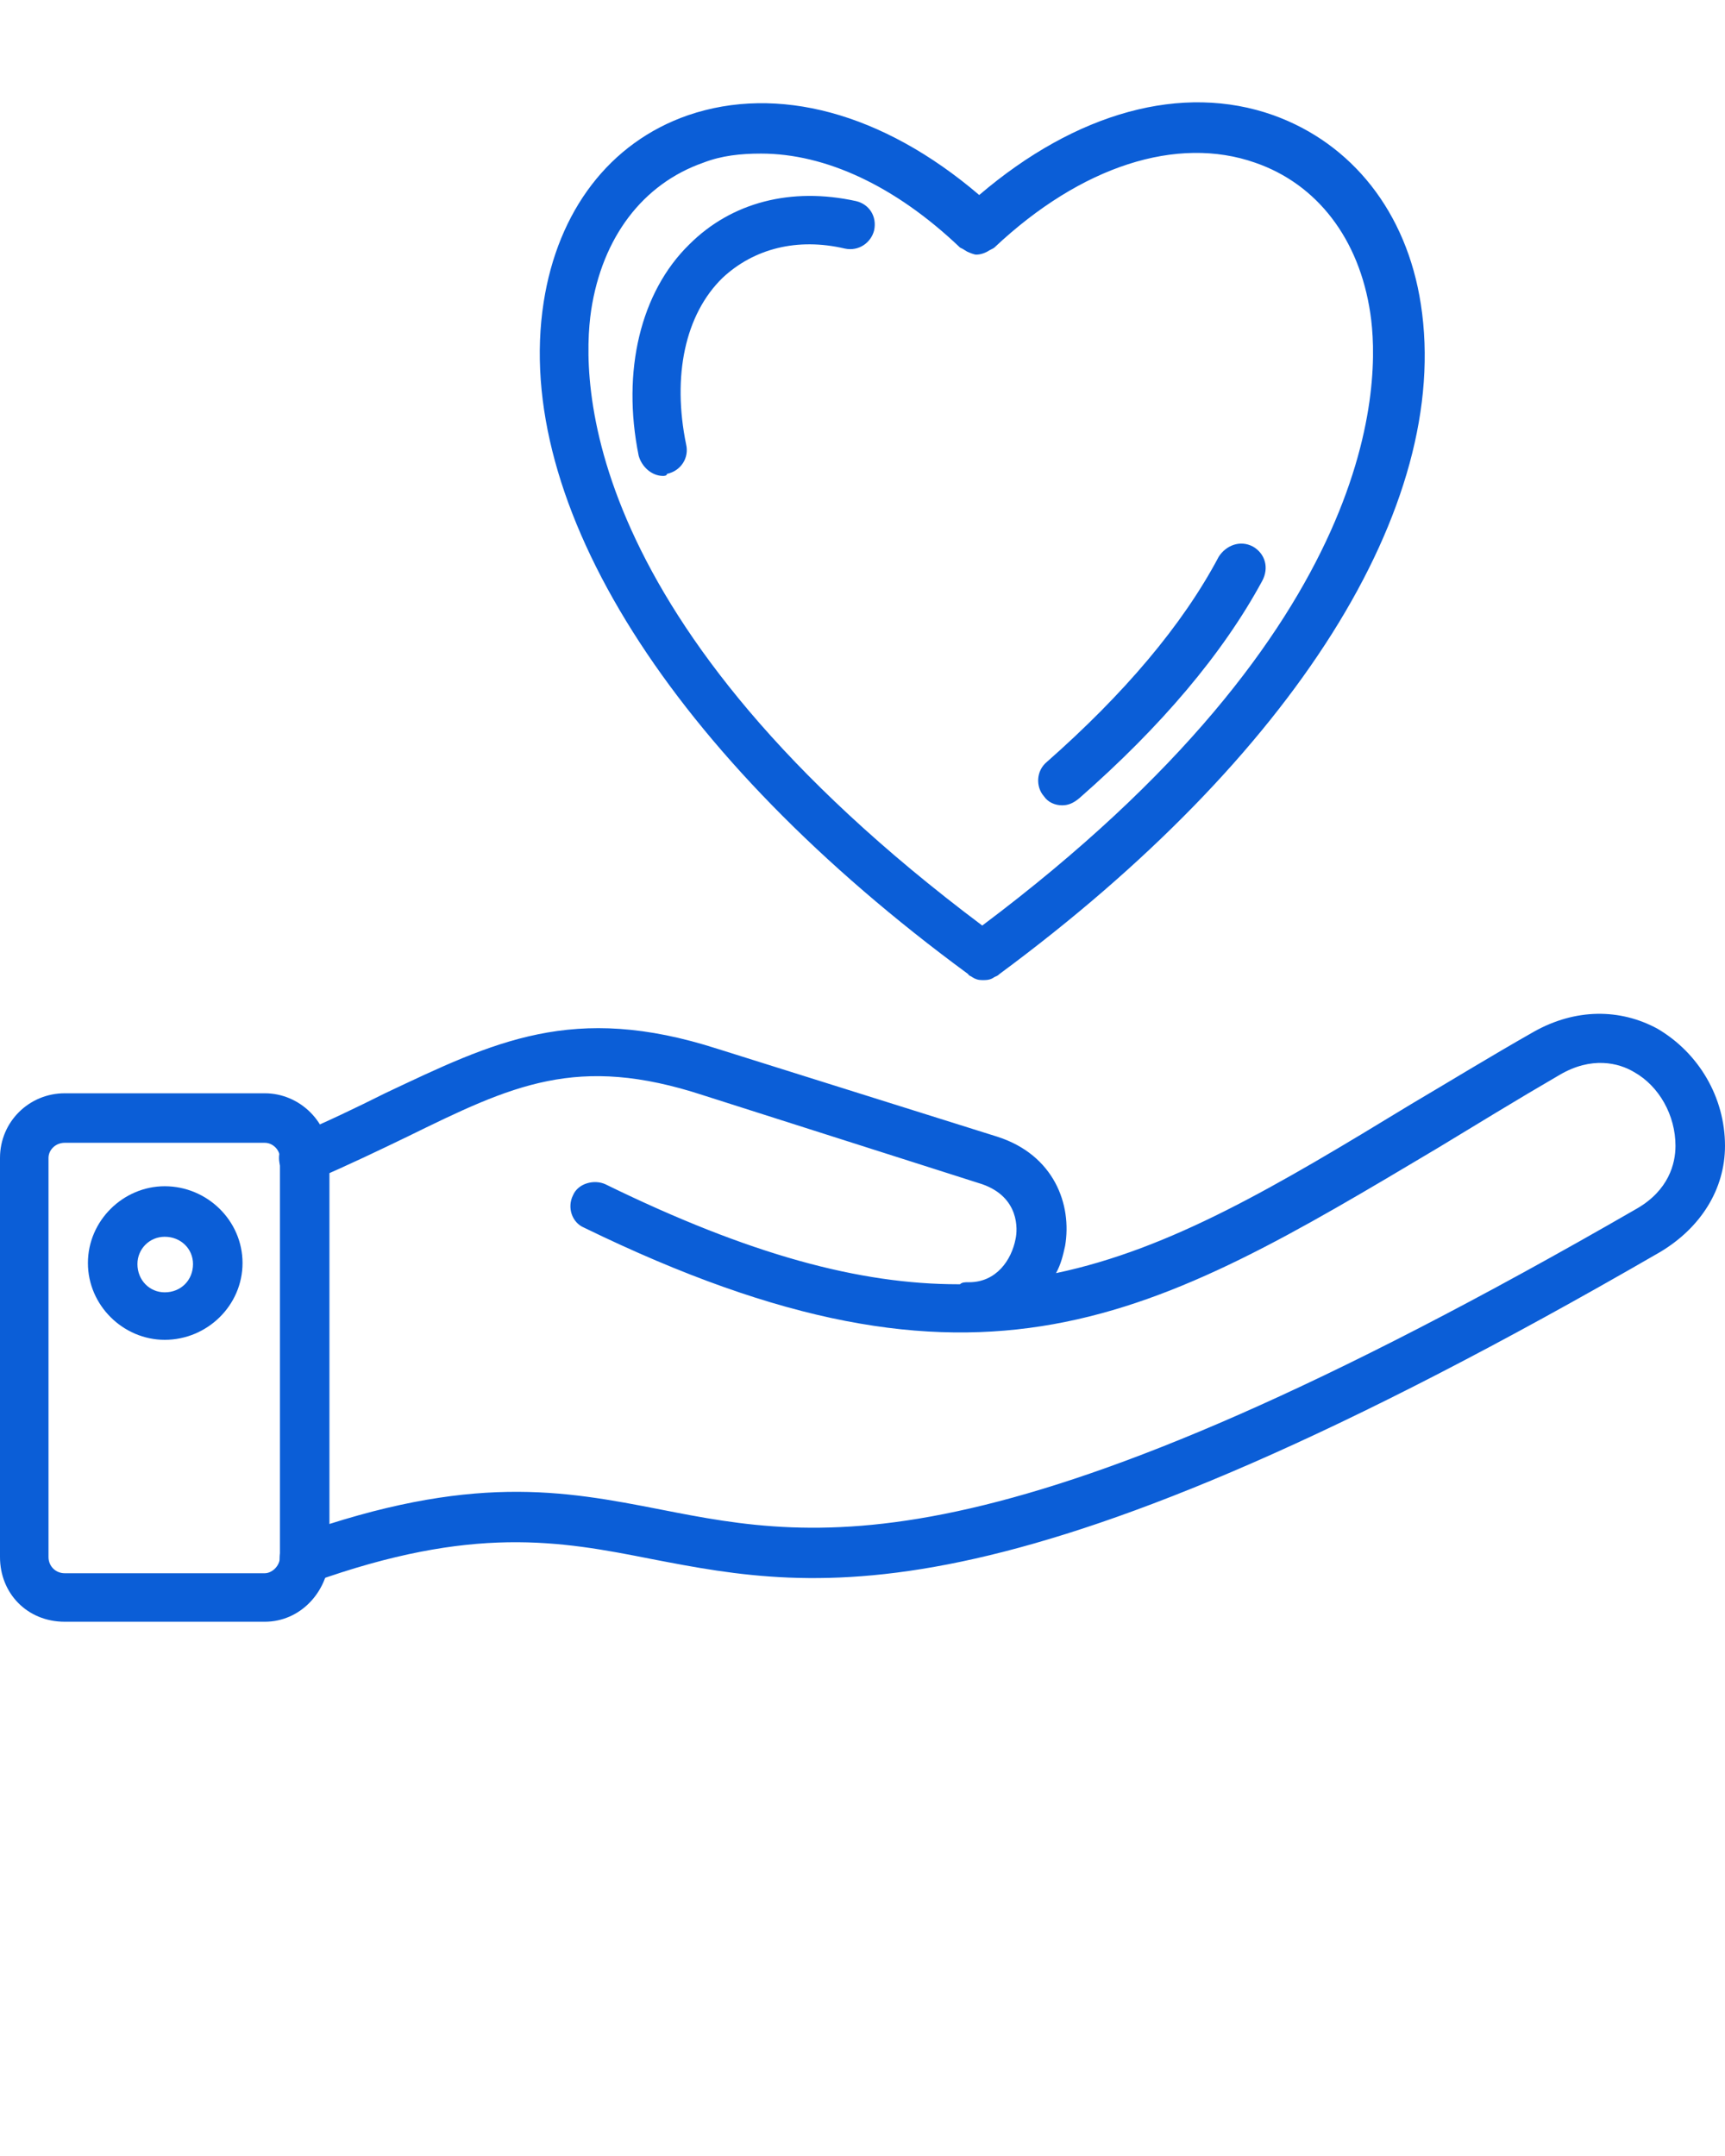 <?xml version="1.0" encoding="UTF-8" standalone="no"?>
<svg
   xml:space="preserve"
   version="1.1"
   style="shape-rendering:geometricPrecision;text-rendering:geometricPrecision;image-rendering:optimizeQuality;"
   viewBox="0 0 1707 2133.75"
   x="0px"
   y="0px"
   fill-rule="evenodd"
   clip-rule="evenodd"
   id="svg40"
   sodipodi:docname="valores.svg"
   inkscape:version="1.2.2 (b0a8486541, 2022-12-01)"
   xmlns:inkscape="http://www.inkscape.org/namespaces/inkscape"
   xmlns:sodipodi="http://sodipodi.sourceforge.net/DTD/sodipodi-0.dtd"
   xmlns="http://www.w3.org/2000/svg"
   xmlns:svg="http://www.w3.org/2000/svg"><sodipodi:namedview
     id="namedview42"
     pagecolor="#ffffff"
     bordercolor="#000000"
     borderopacity="0.25"
     inkscape:showpageshadow="2"
     inkscape:pageopacity="0.0"
     inkscape:pagecheckerboard="0"
     inkscape:deskcolor="#d1d1d1"
     showgrid="false"
     inkscape:zoom="0.12419449"
     inkscape:cx="-1078.9528"
     inkscape:cy="519.34669"
     inkscape:window-width="1366"
     inkscape:window-height="696"
     inkscape:window-x="0"
     inkscape:window-y="29"
     inkscape:window-maximized="1"
     inkscape:current-layer="svg40" /><defs
     id="defs4"><style
       type="text/css"
       id="style2">
.fil0 { 
    fill:#0b5ed7;
}
   
  </style></defs><g
     id="g34"><g
       id="g32"><g
         id="g30"><g
           id="g8"><path
             class="fil0"
             d="M301 1566c-10,0 -20,-5 -23,-16 -4,-13 2,-27 16,-31 172,-61 263,-44 360,-25 158,31 337,65 966,-298 31,-18 38,-44 38,-62 0,-30 -16,-59 -41,-73 -15,-9 -42,-16 -74,3 -43,25 -82,49 -120,72 -282,168 -451,271 -845,79 -12,-5 -17,-20 -11,-32 5,-12 21,-16 32,-11 143,70 252,99 349,99 0,0 2,0 2,0 2,-2 5,-2 8,-2 0,0 1,0 1,0 27,0 42,-22 46,-43 2,-9 4,-41 -33,-54l-276 -88c-125,-41 -189,-10 -293,41 -27,13 -58,28 -93,43 -12,6 -26,0 -32,-12 -5,-13 0,-27 13,-32 33,-14 62,-28 90,-42 108,-51 186,-90 329,-44l277 87c56,18 74,67 67,108 -2,9 -4,18 -9,27 114,-24 218,-86 351,-167 39,-23 78,-47 122,-72 41,-23 85,-23 122,-3 41,24 67,68 67,116 0,43 -24,81 -64,105 -643,372 -832,336 -998,304 -91,-18 -177,-34 -336,23 -3,0 -6,0 -8,0z"
             id="path6"
             style="" /></g><g
           id="g12"><path
             class="fil0"
             d="M262 1605l-198 0c-37,0 -64,-28 -64,-64l0 -395c0,-36 29,-64 64,-64l198 0c35,0 64,29 64,64l0 395c-2,35 -29,64 -64,64zm-198 -474c-9,0 -16,7 -16,15l0 395c0,9 7,16 16,16l198 0c7,0 15,-7 15,-16l0 -395c0,-8 -7,-15 -15,-15l-198 0z"
             id="path10"
             style="" /></g><g
           id="g16"><path
             class="fil0"
             d="M163 1326c-41,0 -76,-34 -76,-76 0,-42 35,-76 76,-76 42,0 77,34 77,76 0,42 -35,76 -77,76zm0 -102c-15,0 -27,12 -27,27 0,16 12,28 27,28 16,0 28,-12 28,-28 0,-15 -12,-27 -28,-27z"
             id="path14"
             style="" /></g><g
           id="g20"><path
             class="fil0"
             d="M972 970c0,0 0,0 0,0 -4,0 -7,-1 -10,-3 -1,-1 -3,-1 -4,-3 -294,-216 -451,-466 -420,-665 14,-90 65,-158 143,-185 88,-30 192,-3 288,79 96,-82 201,-111 291,-79 78,28 132,96 146,187 31,200 -126,448 -417,663 -2,2 -3,2 -5,3 -4,3 -8,3 -12,3zm-219 -818c-20,0 -39,2 -57,9 -60,21 -100,74 -111,146 -10,68 -13,309 387,609 397,-298 394,-540 384,-606 -11,-74 -53,-128 -114,-149 -77,-27 -172,3 -258,84 -1,1 -4,2 -7,4l0 0 0 0c-2,1 -6,3 -11,3 0,0 0,0 0,0 0,0 0,0 0,0 -2,0 -7,-2 -9,-3 -3,-2 -5,-3 -7,-4 -64,-61 -133,-93 -197,-93z"
             id="path18"
             style="" /></g><g
           id="g24"><path
             class="fil0"
             d="M656 471c-11,0 -21,-9 -24,-20 -17,-84 2,-162 50,-209 42,-42 101,-57 165,-43 13,3 21,15 18,29 -3,12 -15,21 -29,18 -47,-11 -90,0 -121,29 -37,36 -50,97 -36,165 3,13 -5,26 -19,29 0,2 -3,2 -4,2z"
             id="path22"
             style="" /></g><g
           id="g28"><path
             class="fil0"
             d="M1051 797c-7,0 -14,-3 -18,-9 -8,-9 -8,-25 3,-34 76,-67 134,-135 170,-203 7,-11 21,-17 34,-10 12,7 16,21 9,34 -39,72 -100,144 -181,215 -6,5 -11,7 -17,7z"
             id="path26"
             style="" /></g></g></g></g></svg>
